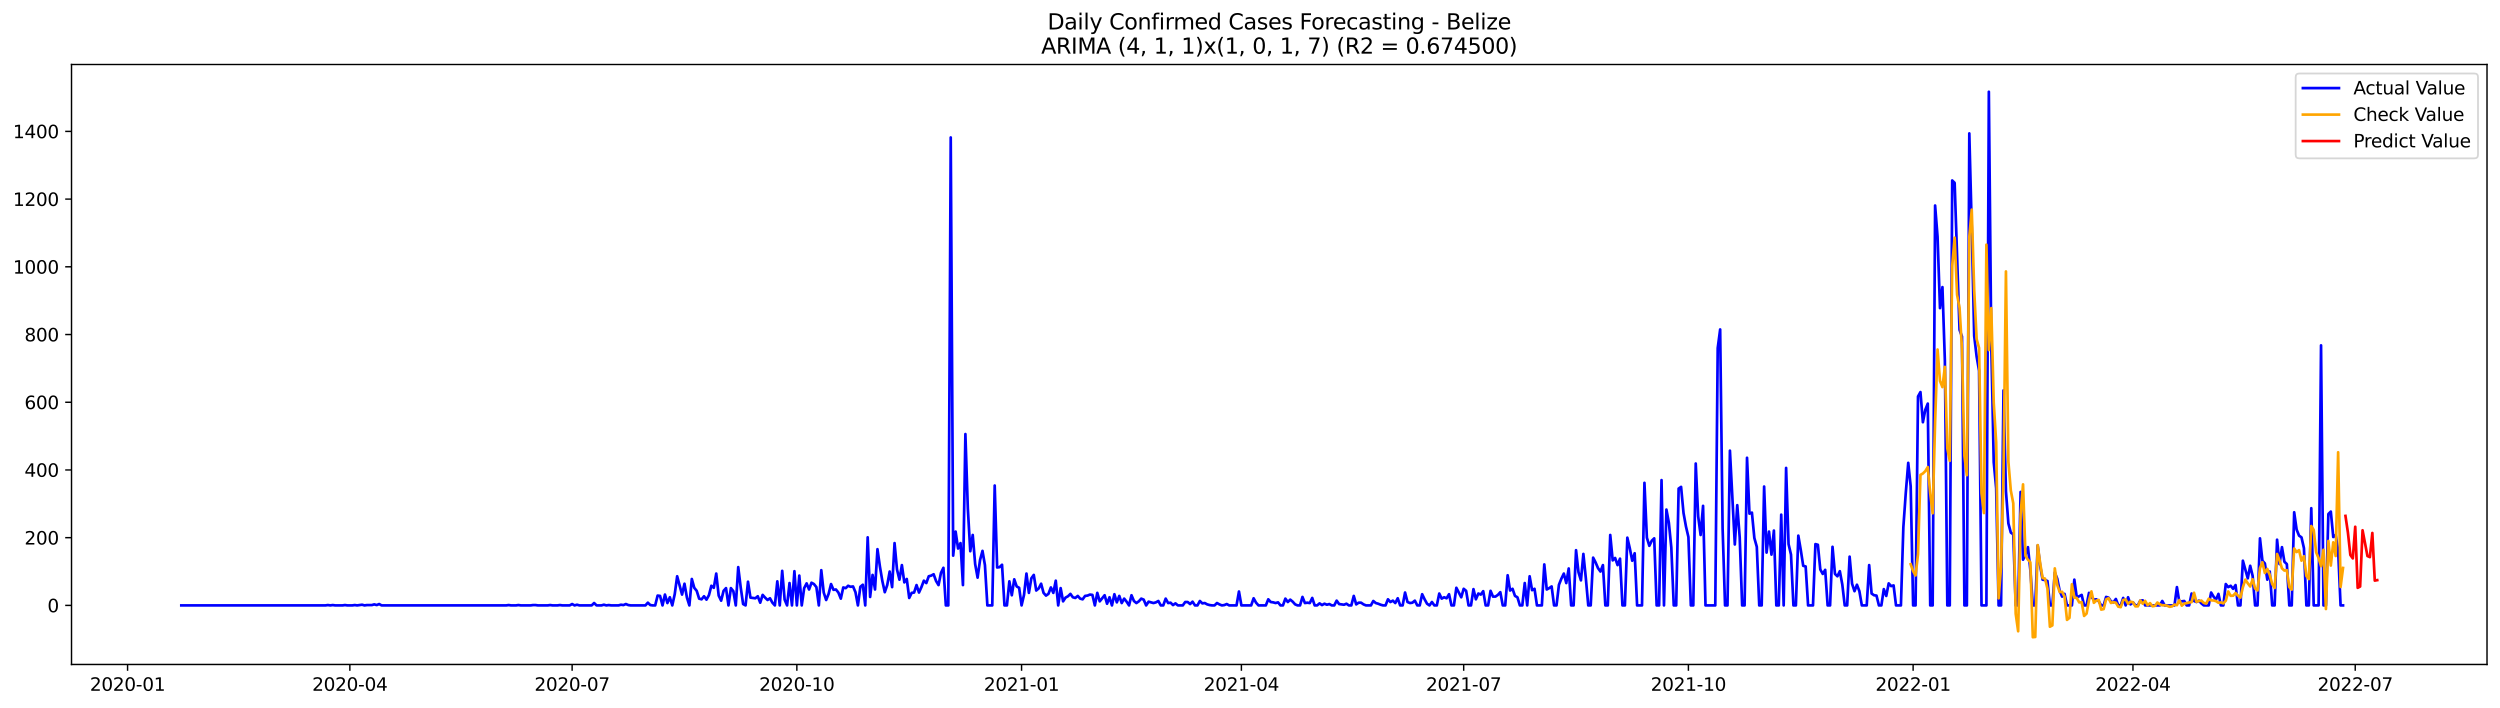 <?xml version="1.0" encoding="utf-8" standalone="no"?>
<!DOCTYPE svg PUBLIC "-//W3C//DTD SVG 1.1//EN"
  "http://www.w3.org/Graphics/SVG/1.1/DTD/svg11.dtd">
<svg xmlns:xlink="http://www.w3.org/1999/xlink" width="1386.05pt" height="392.274pt" viewBox="0 0 1386.05 392.274" xmlns="http://www.w3.org/2000/svg" version="1.1">
 <defs>
  <style type="text/css">*{stroke-linejoin: round; stroke-linecap: butt}</style>
 </defs>
 <g id="figure_1">
  <g id="patch_1">
   <path d="M 0 392.274 
L 1386.05 392.274 
L 1386.05 0 
L 0 0 
z
" style="fill: #ffffff"/>
  </g>
  <g id="axes_1">
   <g id="patch_2">
    <path d="M 39.65 368.396 
L 1378.85 368.396 
L 1378.85 35.755 
L 39.65 35.755 
z
" style="fill: #ffffff"/>
   </g>
   <g id="matplotlib.axis_1">
    <g id="xtick_1">
     <g id="line2d_1">
      <defs>
       <path id="md537522690" d="M 0 0 
L 0 3.5 
" style="stroke: #000000; stroke-width: 0.8"/>
      </defs>
      <g>
       <use xlink:href="#md537522690" x="70.73" y="368.396" style="stroke: #000000; stroke-width: 0.8"/>
      </g>
     </g>
     <g id="text_1">
      <!-- 2020-01 -->
      <g transform="translate(49.838 382.994)scale(0.1 -0.1)">
       <defs>
        <path id="DejaVuSans-32" d="M 1228 531 
L 3431 531 
L 3431 0 
L 469 0 
L 469 531 
Q 828 903 1448 1529 
Q 2069 2156 2228 2338 
Q 2531 2678 2651 2914 
Q 2772 3150 2772 3378 
Q 2772 3750 2511 3984 
Q 2250 4219 1831 4219 
Q 1534 4219 1204 4116 
Q 875 4013 500 3803 
L 500 4441 
Q 881 4594 1212 4672 
Q 1544 4750 1819 4750 
Q 2544 4750 2975 4387 
Q 3406 4025 3406 3419 
Q 3406 3131 3298 2873 
Q 3191 2616 2906 2266 
Q 2828 2175 2409 1742 
Q 1991 1309 1228 531 
z
" transform="scale(0.016)"/>
        <path id="DejaVuSans-30" d="M 2034 4250 
Q 1547 4250 1301 3770 
Q 1056 3291 1056 2328 
Q 1056 1369 1301 889 
Q 1547 409 2034 409 
Q 2525 409 2770 889 
Q 3016 1369 3016 2328 
Q 3016 3291 2770 3770 
Q 2525 4250 2034 4250 
z
M 2034 4750 
Q 2819 4750 3233 4129 
Q 3647 3509 3647 2328 
Q 3647 1150 3233 529 
Q 2819 -91 2034 -91 
Q 1250 -91 836 529 
Q 422 1150 422 2328 
Q 422 3509 836 4129 
Q 1250 4750 2034 4750 
z
" transform="scale(0.016)"/>
        <path id="DejaVuSans-2d" d="M 313 2009 
L 1997 2009 
L 1997 1497 
L 313 1497 
L 313 2009 
z
" transform="scale(0.016)"/>
        <path id="DejaVuSans-31" d="M 794 531 
L 1825 531 
L 1825 4091 
L 703 3866 
L 703 4441 
L 1819 4666 
L 2450 4666 
L 2450 531 
L 3481 531 
L 3481 0 
L 794 0 
L 794 531 
z
" transform="scale(0.016)"/>
       </defs>
       <use xlink:href="#DejaVuSans-32"/>
       <use xlink:href="#DejaVuSans-30" x="63.623"/>
       <use xlink:href="#DejaVuSans-32" x="127.246"/>
       <use xlink:href="#DejaVuSans-30" x="190.869"/>
       <use xlink:href="#DejaVuSans-2d" x="254.492"/>
       <use xlink:href="#DejaVuSans-30" x="290.576"/>
       <use xlink:href="#DejaVuSans-31" x="354.199"/>
      </g>
     </g>
    </g>
    <g id="xtick_2">
     <g id="line2d_2">
      <g>
       <use xlink:href="#md537522690" x="193.965" y="368.396" style="stroke: #000000; stroke-width: 0.8"/>
      </g>
     </g>
     <g id="text_2">
      <!-- 2020-04 -->
      <g transform="translate(173.073 382.994)scale(0.1 -0.1)">
       <defs>
        <path id="DejaVuSans-34" d="M 2419 4116 
L 825 1625 
L 2419 1625 
L 2419 4116 
z
M 2253 4666 
L 3047 4666 
L 3047 1625 
L 3713 1625 
L 3713 1100 
L 3047 1100 
L 3047 0 
L 2419 0 
L 2419 1100 
L 313 1100 
L 313 1709 
L 2253 4666 
z
" transform="scale(0.016)"/>
       </defs>
       <use xlink:href="#DejaVuSans-32"/>
       <use xlink:href="#DejaVuSans-30" x="63.623"/>
       <use xlink:href="#DejaVuSans-32" x="127.246"/>
       <use xlink:href="#DejaVuSans-30" x="190.869"/>
       <use xlink:href="#DejaVuSans-2d" x="254.492"/>
       <use xlink:href="#DejaVuSans-30" x="290.576"/>
       <use xlink:href="#DejaVuSans-34" x="354.199"/>
      </g>
     </g>
    </g>
    <g id="xtick_3">
     <g id="line2d_3">
      <g>
       <use xlink:href="#md537522690" x="317.2" y="368.396" style="stroke: #000000; stroke-width: 0.8"/>
      </g>
     </g>
     <g id="text_3">
      <!-- 2020-07 -->
      <g transform="translate(296.308 382.994)scale(0.1 -0.1)">
       <defs>
        <path id="DejaVuSans-37" d="M 525 4666 
L 3525 4666 
L 3525 4397 
L 1831 0 
L 1172 0 
L 2766 4134 
L 525 4134 
L 525 4666 
z
" transform="scale(0.016)"/>
       </defs>
       <use xlink:href="#DejaVuSans-32"/>
       <use xlink:href="#DejaVuSans-30" x="63.623"/>
       <use xlink:href="#DejaVuSans-32" x="127.246"/>
       <use xlink:href="#DejaVuSans-30" x="190.869"/>
       <use xlink:href="#DejaVuSans-2d" x="254.492"/>
       <use xlink:href="#DejaVuSans-30" x="290.576"/>
       <use xlink:href="#DejaVuSans-37" x="354.199"/>
      </g>
     </g>
    </g>
    <g id="xtick_4">
     <g id="line2d_4">
      <g>
       <use xlink:href="#md537522690" x="441.789" y="368.396" style="stroke: #000000; stroke-width: 0.8"/>
      </g>
     </g>
     <g id="text_4">
      <!-- 2020-10 -->
      <g transform="translate(420.898 382.994)scale(0.1 -0.1)">
       <use xlink:href="#DejaVuSans-32"/>
       <use xlink:href="#DejaVuSans-30" x="63.623"/>
       <use xlink:href="#DejaVuSans-32" x="127.246"/>
       <use xlink:href="#DejaVuSans-30" x="190.869"/>
       <use xlink:href="#DejaVuSans-2d" x="254.492"/>
       <use xlink:href="#DejaVuSans-31" x="290.576"/>
       <use xlink:href="#DejaVuSans-30" x="354.199"/>
      </g>
     </g>
    </g>
    <g id="xtick_5">
     <g id="line2d_5">
      <g>
       <use xlink:href="#md537522690" x="566.379" y="368.396" style="stroke: #000000; stroke-width: 0.8"/>
      </g>
     </g>
     <g id="text_5">
      <!-- 2021-01 -->
      <g transform="translate(545.487 382.994)scale(0.1 -0.1)">
       <use xlink:href="#DejaVuSans-32"/>
       <use xlink:href="#DejaVuSans-30" x="63.623"/>
       <use xlink:href="#DejaVuSans-32" x="127.246"/>
       <use xlink:href="#DejaVuSans-31" x="190.869"/>
       <use xlink:href="#DejaVuSans-2d" x="254.492"/>
       <use xlink:href="#DejaVuSans-30" x="290.576"/>
       <use xlink:href="#DejaVuSans-31" x="354.199"/>
      </g>
     </g>
    </g>
    <g id="xtick_6">
     <g id="line2d_6">
      <g>
       <use xlink:href="#md537522690" x="688.259" y="368.396" style="stroke: #000000; stroke-width: 0.8"/>
      </g>
     </g>
     <g id="text_6">
      <!-- 2021-04 -->
      <g transform="translate(667.368 382.994)scale(0.1 -0.1)">
       <use xlink:href="#DejaVuSans-32"/>
       <use xlink:href="#DejaVuSans-30" x="63.623"/>
       <use xlink:href="#DejaVuSans-32" x="127.246"/>
       <use xlink:href="#DejaVuSans-31" x="190.869"/>
       <use xlink:href="#DejaVuSans-2d" x="254.492"/>
       <use xlink:href="#DejaVuSans-30" x="290.576"/>
       <use xlink:href="#DejaVuSans-34" x="354.199"/>
      </g>
     </g>
    </g>
    <g id="xtick_7">
     <g id="line2d_7">
      <g>
       <use xlink:href="#md537522690" x="811.495" y="368.396" style="stroke: #000000; stroke-width: 0.8"/>
      </g>
     </g>
     <g id="text_7">
      <!-- 2021-07 -->
      <g transform="translate(790.603 382.994)scale(0.1 -0.1)">
       <use xlink:href="#DejaVuSans-32"/>
       <use xlink:href="#DejaVuSans-30" x="63.623"/>
       <use xlink:href="#DejaVuSans-32" x="127.246"/>
       <use xlink:href="#DejaVuSans-31" x="190.869"/>
       <use xlink:href="#DejaVuSans-2d" x="254.492"/>
       <use xlink:href="#DejaVuSans-30" x="290.576"/>
       <use xlink:href="#DejaVuSans-37" x="354.199"/>
      </g>
     </g>
    </g>
    <g id="xtick_8">
     <g id="line2d_8">
      <g>
       <use xlink:href="#md537522690" x="936.084" y="368.396" style="stroke: #000000; stroke-width: 0.8"/>
      </g>
     </g>
     <g id="text_8">
      <!-- 2021-10 -->
      <g transform="translate(915.192 382.994)scale(0.1 -0.1)">
       <use xlink:href="#DejaVuSans-32"/>
       <use xlink:href="#DejaVuSans-30" x="63.623"/>
       <use xlink:href="#DejaVuSans-32" x="127.246"/>
       <use xlink:href="#DejaVuSans-31" x="190.869"/>
       <use xlink:href="#DejaVuSans-2d" x="254.492"/>
       <use xlink:href="#DejaVuSans-31" x="290.576"/>
       <use xlink:href="#DejaVuSans-30" x="354.199"/>
      </g>
     </g>
    </g>
    <g id="xtick_9">
     <g id="line2d_9">
      <g>
       <use xlink:href="#md537522690" x="1060.673" y="368.396" style="stroke: #000000; stroke-width: 0.8"/>
      </g>
     </g>
     <g id="text_9">
      <!-- 2022-01 -->
      <g transform="translate(1039.782 382.994)scale(0.1 -0.1)">
       <use xlink:href="#DejaVuSans-32"/>
       <use xlink:href="#DejaVuSans-30" x="63.623"/>
       <use xlink:href="#DejaVuSans-32" x="127.246"/>
       <use xlink:href="#DejaVuSans-32" x="190.869"/>
       <use xlink:href="#DejaVuSans-2d" x="254.492"/>
       <use xlink:href="#DejaVuSans-30" x="290.576"/>
       <use xlink:href="#DejaVuSans-31" x="354.199"/>
      </g>
     </g>
    </g>
    <g id="xtick_10">
     <g id="line2d_10">
      <g>
       <use xlink:href="#md537522690" x="1182.554" y="368.396" style="stroke: #000000; stroke-width: 0.8"/>
      </g>
     </g>
     <g id="text_10">
      <!-- 2022-04 -->
      <g transform="translate(1161.663 382.994)scale(0.1 -0.1)">
       <use xlink:href="#DejaVuSans-32"/>
       <use xlink:href="#DejaVuSans-30" x="63.623"/>
       <use xlink:href="#DejaVuSans-32" x="127.246"/>
       <use xlink:href="#DejaVuSans-32" x="190.869"/>
       <use xlink:href="#DejaVuSans-2d" x="254.492"/>
       <use xlink:href="#DejaVuSans-30" x="290.576"/>
       <use xlink:href="#DejaVuSans-34" x="354.199"/>
      </g>
     </g>
    </g>
    <g id="xtick_11">
     <g id="line2d_11">
      <g>
       <use xlink:href="#md537522690" x="1305.789" y="368.396" style="stroke: #000000; stroke-width: 0.8"/>
      </g>
     </g>
     <g id="text_11">
      <!-- 2022-07 -->
      <g transform="translate(1284.898 382.994)scale(0.1 -0.1)">
       <use xlink:href="#DejaVuSans-32"/>
       <use xlink:href="#DejaVuSans-30" x="63.623"/>
       <use xlink:href="#DejaVuSans-32" x="127.246"/>
       <use xlink:href="#DejaVuSans-32" x="190.869"/>
       <use xlink:href="#DejaVuSans-2d" x="254.492"/>
       <use xlink:href="#DejaVuSans-30" x="290.576"/>
       <use xlink:href="#DejaVuSans-37" x="354.199"/>
      </g>
     </g>
    </g>
   </g>
   <g id="matplotlib.axis_2">
    <g id="ytick_1">
     <g id="line2d_12">
      <defs>
       <path id="m062bebc6ff" d="M 0 0 
L -3.5 0 
" style="stroke: #000000; stroke-width: 0.8"/>
      </defs>
      <g>
       <use xlink:href="#m062bebc6ff" x="39.65" y="335.648" style="stroke: #000000; stroke-width: 0.8"/>
      </g>
     </g>
     <g id="text_12">
      <!-- 0 -->
      <g transform="translate(26.288 339.447)scale(0.1 -0.1)">
       <use xlink:href="#DejaVuSans-30"/>
      </g>
     </g>
    </g>
    <g id="ytick_2">
     <g id="line2d_13">
      <g>
       <use xlink:href="#m062bebc6ff" x="39.65" y="298.103" style="stroke: #000000; stroke-width: 0.8"/>
      </g>
     </g>
     <g id="text_13">
      <!-- 200 -->
      <g transform="translate(13.562 301.903)scale(0.1 -0.1)">
       <use xlink:href="#DejaVuSans-32"/>
       <use xlink:href="#DejaVuSans-30" x="63.623"/>
       <use xlink:href="#DejaVuSans-30" x="127.246"/>
      </g>
     </g>
    </g>
    <g id="ytick_3">
     <g id="line2d_14">
      <g>
       <use xlink:href="#m062bebc6ff" x="39.65" y="260.559" style="stroke: #000000; stroke-width: 0.8"/>
      </g>
     </g>
     <g id="text_14">
      <!-- 400 -->
      <g transform="translate(13.562 264.359)scale(0.1 -0.1)">
       <use xlink:href="#DejaVuSans-34"/>
       <use xlink:href="#DejaVuSans-30" x="63.623"/>
       <use xlink:href="#DejaVuSans-30" x="127.246"/>
      </g>
     </g>
    </g>
    <g id="ytick_4">
     <g id="line2d_15">
      <g>
       <use xlink:href="#m062bebc6ff" x="39.65" y="223.015" style="stroke: #000000; stroke-width: 0.8"/>
      </g>
     </g>
     <g id="text_15">
      <!-- 600 -->
      <g transform="translate(13.562 226.814)scale(0.1 -0.1)">
       <defs>
        <path id="DejaVuSans-36" d="M 2113 2584 
Q 1688 2584 1439 2293 
Q 1191 2003 1191 1497 
Q 1191 994 1439 701 
Q 1688 409 2113 409 
Q 2538 409 2786 701 
Q 3034 994 3034 1497 
Q 3034 2003 2786 2293 
Q 2538 2584 2113 2584 
z
M 3366 4563 
L 3366 3988 
Q 3128 4100 2886 4159 
Q 2644 4219 2406 4219 
Q 1781 4219 1451 3797 
Q 1122 3375 1075 2522 
Q 1259 2794 1537 2939 
Q 1816 3084 2150 3084 
Q 2853 3084 3261 2657 
Q 3669 2231 3669 1497 
Q 3669 778 3244 343 
Q 2819 -91 2113 -91 
Q 1303 -91 875 529 
Q 447 1150 447 2328 
Q 447 3434 972 4092 
Q 1497 4750 2381 4750 
Q 2619 4750 2861 4703 
Q 3103 4656 3366 4563 
z
" transform="scale(0.016)"/>
       </defs>
       <use xlink:href="#DejaVuSans-36"/>
       <use xlink:href="#DejaVuSans-30" x="63.623"/>
       <use xlink:href="#DejaVuSans-30" x="127.246"/>
      </g>
     </g>
    </g>
    <g id="ytick_5">
     <g id="line2d_16">
      <g>
       <use xlink:href="#m062bebc6ff" x="39.65" y="185.471" style="stroke: #000000; stroke-width: 0.8"/>
      </g>
     </g>
     <g id="text_16">
      <!-- 800 -->
      <g transform="translate(13.562 189.27)scale(0.1 -0.1)">
       <defs>
        <path id="DejaVuSans-38" d="M 2034 2216 
Q 1584 2216 1326 1975 
Q 1069 1734 1069 1313 
Q 1069 891 1326 650 
Q 1584 409 2034 409 
Q 2484 409 2743 651 
Q 3003 894 3003 1313 
Q 3003 1734 2745 1975 
Q 2488 2216 2034 2216 
z
M 1403 2484 
Q 997 2584 770 2862 
Q 544 3141 544 3541 
Q 544 4100 942 4425 
Q 1341 4750 2034 4750 
Q 2731 4750 3128 4425 
Q 3525 4100 3525 3541 
Q 3525 3141 3298 2862 
Q 3072 2584 2669 2484 
Q 3125 2378 3379 2068 
Q 3634 1759 3634 1313 
Q 3634 634 3220 271 
Q 2806 -91 2034 -91 
Q 1263 -91 848 271 
Q 434 634 434 1313 
Q 434 1759 690 2068 
Q 947 2378 1403 2484 
z
M 1172 3481 
Q 1172 3119 1398 2916 
Q 1625 2713 2034 2713 
Q 2441 2713 2670 2916 
Q 2900 3119 2900 3481 
Q 2900 3844 2670 4047 
Q 2441 4250 2034 4250 
Q 1625 4250 1398 4047 
Q 1172 3844 1172 3481 
z
" transform="scale(0.016)"/>
       </defs>
       <use xlink:href="#DejaVuSans-38"/>
       <use xlink:href="#DejaVuSans-30" x="63.623"/>
       <use xlink:href="#DejaVuSans-30" x="127.246"/>
      </g>
     </g>
    </g>
    <g id="ytick_6">
     <g id="line2d_17">
      <g>
       <use xlink:href="#m062bebc6ff" x="39.65" y="147.927" style="stroke: #000000; stroke-width: 0.8"/>
      </g>
     </g>
     <g id="text_17">
      <!-- 1000 -->
      <g transform="translate(7.2 151.726)scale(0.1 -0.1)">
       <use xlink:href="#DejaVuSans-31"/>
       <use xlink:href="#DejaVuSans-30" x="63.623"/>
       <use xlink:href="#DejaVuSans-30" x="127.246"/>
       <use xlink:href="#DejaVuSans-30" x="190.869"/>
      </g>
     </g>
    </g>
    <g id="ytick_7">
     <g id="line2d_18">
      <g>
       <use xlink:href="#m062bebc6ff" x="39.65" y="110.383" style="stroke: #000000; stroke-width: 0.8"/>
      </g>
     </g>
     <g id="text_18">
      <!-- 1200 -->
      <g transform="translate(7.2 114.182)scale(0.1 -0.1)">
       <use xlink:href="#DejaVuSans-31"/>
       <use xlink:href="#DejaVuSans-32" x="63.623"/>
       <use xlink:href="#DejaVuSans-30" x="127.246"/>
       <use xlink:href="#DejaVuSans-30" x="190.869"/>
      </g>
     </g>
    </g>
    <g id="ytick_8">
     <g id="line2d_19">
      <g>
       <use xlink:href="#m062bebc6ff" x="39.65" y="72.839" style="stroke: #000000; stroke-width: 0.8"/>
      </g>
     </g>
     <g id="text_19">
      <!-- 1400 -->
      <g transform="translate(7.2 76.638)scale(0.1 -0.1)">
       <use xlink:href="#DejaVuSans-31"/>
       <use xlink:href="#DejaVuSans-34" x="63.623"/>
       <use xlink:href="#DejaVuSans-30" x="127.246"/>
       <use xlink:href="#DejaVuSans-30" x="190.869"/>
      </g>
     </g>
    </g>
   </g>
   <g id="line2d_20">
    <path d="M 100.523 335.648 
L 180.422 335.648 
L 181.777 335.46 
L 183.131 335.648 
L 184.485 335.46 
L 185.839 335.648 
L 189.902 335.648 
L 191.256 335.46 
L 192.611 335.648 
L 195.319 335.648 
L 196.673 335.46 
L 198.027 335.648 
L 200.736 335.272 
L 202.09 335.648 
L 203.444 335.46 
L 206.153 335.46 
L 207.507 335.084 
L 208.861 335.46 
L 210.216 334.897 
L 211.57 335.648 
L 280.636 335.648 
L 281.99 335.46 
L 283.344 335.648 
L 286.053 335.648 
L 287.407 335.46 
L 288.761 335.648 
L 294.178 335.648 
L 295.532 335.46 
L 296.886 335.46 
L 298.241 335.648 
L 303.658 335.648 
L 305.012 335.46 
L 306.366 335.648 
L 309.074 335.648 
L 310.429 335.46 
L 311.783 335.648 
L 315.846 335.648 
L 317.2 334.897 
L 318.554 335.648 
L 319.908 335.272 
L 321.263 335.648 
L 328.034 335.648 
L 329.388 334.334 
L 330.742 335.648 
L 333.451 335.648 
L 334.805 335.272 
L 336.159 335.648 
L 337.513 335.46 
L 338.868 335.648 
L 342.93 335.648 
L 344.284 335.272 
L 345.639 335.46 
L 346.993 334.897 
L 348.347 335.46 
L 349.701 335.648 
L 357.827 335.648 
L 359.181 334.146 
L 360.535 335.46 
L 361.889 335.648 
L 363.244 335.648 
L 364.598 330.204 
L 365.952 330.391 
L 367.306 335.648 
L 368.661 329.641 
L 370.015 334.334 
L 371.369 331.142 
L 372.723 335.648 
L 374.078 329.453 
L 375.432 319.504 
L 378.14 329.641 
L 379.495 323.633 
L 380.849 331.33 
L 382.203 335.648 
L 383.557 321.005 
L 384.911 325.886 
L 386.266 327.576 
L 387.62 331.893 
L 388.974 332.269 
L 390.328 330.579 
L 391.683 332.456 
L 393.037 330.016 
L 394.391 324.76 
L 395.745 325.886 
L 397.1 318.002 
L 398.454 330.204 
L 399.808 333.019 
L 401.162 327.576 
L 402.516 326.074 
L 403.871 335.648 
L 405.225 326.074 
L 406.579 327.763 
L 407.933 335.648 
L 409.288 314.435 
L 410.642 325.511 
L 411.996 334.897 
L 413.35 335.648 
L 414.705 322.507 
L 416.059 331.33 
L 418.767 331.705 
L 420.121 330.579 
L 421.476 334.146 
L 422.83 329.828 
L 424.184 331.33 
L 425.538 332.644 
L 426.893 331.705 
L 428.247 334.146 
L 429.601 335.648 
L 430.955 322.319 
L 432.31 335.648 
L 433.664 316.5 
L 435.018 332.456 
L 436.372 335.648 
L 437.726 323.258 
L 439.081 335.648 
L 440.435 316.688 
L 441.789 335.648 
L 443.143 319.128 
L 444.498 335.648 
L 445.852 326.074 
L 447.206 323.446 
L 448.56 326.825 
L 449.915 323.07 
L 451.269 323.821 
L 452.623 325.511 
L 453.977 335.648 
L 455.332 316.125 
L 456.686 328.514 
L 458.04 332.644 
L 459.394 329.265 
L 460.748 323.821 
L 462.103 327.012 
L 463.457 326.825 
L 464.811 328.514 
L 466.165 331.893 
L 467.52 325.698 
L 468.874 326.074 
L 470.228 324.76 
L 471.582 325.323 
L 472.937 325.135 
L 474.291 328.326 
L 475.645 335.648 
L 476.999 325.323 
L 478.353 324.197 
L 479.708 335.648 
L 481.062 297.916 
L 482.416 330.955 
L 483.77 318.753 
L 485.125 326.825 
L 486.479 304.486 
L 487.833 314.06 
L 489.187 322.132 
L 490.542 328.326 
L 491.896 324.384 
L 493.25 316.876 
L 494.604 325.511 
L 495.958 301.107 
L 497.313 315.749 
L 498.667 321.381 
L 500.021 313.309 
L 501.375 322.883 
L 502.73 321.005 
L 504.084 331.518 
L 505.438 328.702 
L 506.792 328.514 
L 508.147 324.384 
L 509.501 328.514 
L 510.855 325.511 
L 512.209 321.944 
L 513.563 323.258 
L 514.918 319.504 
L 516.272 319.128 
L 517.626 318.377 
L 518.98 322.132 
L 520.335 324.384 
L 521.689 317.626 
L 523.043 314.811 
L 524.397 335.648 
L 525.752 335.648 
L 527.106 76.218 
L 528.46 308.053 
L 529.814 294.725 
L 531.168 304.111 
L 532.523 301.107 
L 533.877 324.384 
L 535.231 240.661 
L 536.585 281.96 
L 537.94 305.612 
L 539.294 296.602 
L 540.648 312.746 
L 542.002 320.254 
L 543.357 310.493 
L 544.711 305.425 
L 546.065 313.309 
L 547.419 335.648 
L 550.128 335.648 
L 551.482 269.195 
L 552.836 314.623 
L 554.19 314.435 
L 555.545 313.121 
L 556.899 335.648 
L 558.253 335.648 
L 559.607 322.319 
L 560.962 330.016 
L 562.316 321.193 
L 563.67 325.135 
L 565.024 325.886 
L 566.379 335.648 
L 567.733 329.828 
L 569.087 318.002 
L 570.441 328.702 
L 571.795 320.63 
L 573.15 318.753 
L 574.504 327.388 
L 575.858 326.262 
L 577.212 323.633 
L 578.567 328.702 
L 579.921 330.204 
L 581.275 329.265 
L 582.629 325.698 
L 583.984 328.702 
L 585.338 321.944 
L 586.692 335.648 
L 588.046 326.074 
L 589.4 333.395 
L 590.755 331.33 
L 592.109 330.579 
L 593.463 329.265 
L 594.817 331.142 
L 596.172 331.518 
L 597.526 330.391 
L 598.88 331.893 
L 600.234 332.269 
L 601.589 330.391 
L 602.943 330.204 
L 604.297 329.641 
L 605.651 329.828 
L 607.005 335.648 
L 608.36 328.702 
L 609.714 333.395 
L 612.422 330.016 
L 613.777 334.709 
L 615.131 331.142 
L 616.485 335.648 
L 617.839 329.453 
L 619.194 333.958 
L 620.548 330.391 
L 621.902 334.334 
L 623.256 331.893 
L 624.611 333.583 
L 625.965 335.648 
L 627.319 330.016 
L 628.673 333.207 
L 630.027 334.334 
L 631.382 333.395 
L 632.736 331.893 
L 634.09 332.456 
L 635.444 335.648 
L 636.799 333.583 
L 639.507 334.334 
L 640.861 333.958 
L 642.216 333.207 
L 643.57 335.648 
L 644.924 335.648 
L 646.278 331.893 
L 647.632 334.334 
L 648.987 334.146 
L 650.341 335.46 
L 651.695 334.521 
L 653.049 335.648 
L 655.758 335.648 
L 657.112 333.77 
L 658.466 333.77 
L 659.821 334.897 
L 661.175 333.583 
L 662.529 335.648 
L 663.883 335.648 
L 665.237 333.207 
L 666.592 334.521 
L 667.946 334.334 
L 669.3 335.084 
L 670.654 335.46 
L 672.009 335.648 
L 673.363 335.648 
L 674.717 334.334 
L 676.071 335.084 
L 677.426 335.648 
L 678.78 335.46 
L 680.134 334.897 
L 681.488 335.648 
L 685.551 335.648 
L 686.905 327.951 
L 688.259 335.648 
L 693.676 335.648 
L 695.031 331.705 
L 696.385 334.146 
L 697.739 335.648 
L 701.802 335.648 
L 703.156 332.269 
L 704.51 333.77 
L 705.864 333.958 
L 707.219 334.334 
L 708.573 333.958 
L 709.927 335.648 
L 711.281 335.648 
L 712.636 331.893 
L 713.99 333.77 
L 715.344 332.456 
L 716.698 333.583 
L 718.053 335.084 
L 719.407 335.648 
L 720.761 335.648 
L 722.115 330.955 
L 723.469 334.334 
L 724.824 334.146 
L 726.178 334.334 
L 727.532 331.518 
L 728.886 335.648 
L 730.241 335.648 
L 731.595 334.521 
L 732.949 335.46 
L 734.303 334.709 
L 735.658 335.272 
L 737.012 334.897 
L 738.366 335.648 
L 739.72 335.648 
L 741.074 333.019 
L 742.429 334.897 
L 745.137 335.272 
L 746.491 334.709 
L 747.846 335.648 
L 749.2 335.648 
L 750.554 330.391 
L 751.908 335.084 
L 753.263 334.146 
L 754.617 334.146 
L 755.971 335.084 
L 757.325 335.648 
L 760.034 335.648 
L 761.388 333.207 
L 762.742 334.334 
L 764.096 334.709 
L 765.451 335.272 
L 766.805 335.648 
L 768.159 335.648 
L 769.513 332.269 
L 770.868 333.77 
L 772.222 333.019 
L 773.576 334.334 
L 774.93 331.705 
L 776.284 335.648 
L 777.639 335.648 
L 778.993 328.514 
L 780.347 333.77 
L 781.701 334.334 
L 783.056 334.146 
L 784.41 333.019 
L 785.764 335.648 
L 787.118 335.648 
L 788.473 329.453 
L 789.827 332.269 
L 791.181 334.709 
L 792.535 335.648 
L 793.889 333.77 
L 795.244 335.648 
L 796.598 335.648 
L 797.952 329.077 
L 799.306 331.893 
L 800.661 331.142 
L 802.015 331.705 
L 803.369 329.453 
L 804.723 335.648 
L 806.078 335.648 
L 807.432 325.886 
L 810.14 331.142 
L 811.495 326.449 
L 812.849 327.576 
L 814.203 335.648 
L 815.557 335.648 
L 816.911 326.637 
L 818.266 332.269 
L 819.62 329.077 
L 820.974 329.641 
L 822.328 327.763 
L 823.683 335.648 
L 825.037 335.648 
L 826.391 327.576 
L 827.745 330.767 
L 829.1 330.767 
L 830.454 329.828 
L 831.808 328.326 
L 833.162 335.648 
L 834.516 335.648 
L 835.871 318.94 
L 837.225 327.388 
L 838.579 326.449 
L 839.933 330.391 
L 841.288 331.142 
L 842.642 335.648 
L 843.996 335.648 
L 845.35 323.258 
L 846.705 335.648 
L 848.059 319.504 
L 849.413 327.2 
L 850.767 326.449 
L 852.121 335.648 
L 854.83 335.648 
L 856.184 312.933 
L 857.538 326.825 
L 858.893 326.074 
L 860.247 325.135 
L 861.601 335.648 
L 862.955 335.648 
L 864.31 324.197 
L 865.664 320.818 
L 867.018 318.002 
L 868.372 323.258 
L 869.726 315.186 
L 871.081 335.648 
L 872.435 335.648 
L 873.789 305.049 
L 875.143 317.251 
L 876.498 321.756 
L 877.852 307.114 
L 879.206 320.442 
L 880.56 335.648 
L 881.915 335.648 
L 883.269 309.179 
L 884.623 311.807 
L 885.977 314.998 
L 887.332 316.876 
L 888.686 313.309 
L 890.04 335.648 
L 891.394 335.648 
L 892.748 296.602 
L 894.103 310.681 
L 895.457 309.367 
L 896.811 313.309 
L 898.165 309.742 
L 899.52 335.648 
L 900.874 335.648 
L 902.228 298.103 
L 903.582 303.923 
L 904.937 310.868 
L 906.291 306.739 
L 907.645 335.648 
L 910.353 335.648 
L 911.708 267.693 
L 913.062 298.103 
L 914.416 302.609 
L 915.77 299.793 
L 917.125 298.479 
L 918.479 335.648 
L 919.833 335.648 
L 921.187 266.191 
L 922.542 335.648 
L 923.896 282.523 
L 925.25 289.844 
L 926.604 303.547 
L 927.958 335.648 
L 929.313 335.648 
L 930.667 270.884 
L 932.021 269.945 
L 933.375 284.4 
L 934.73 291.909 
L 936.084 297.728 
L 937.438 335.648 
L 938.792 335.648 
L 940.147 256.993 
L 941.501 286.277 
L 942.855 296.602 
L 944.209 280.458 
L 945.563 335.648 
L 950.98 335.648 
L 952.335 192.98 
L 953.689 182.655 
L 955.043 292.847 
L 956.397 335.648 
L 957.752 335.648 
L 959.106 249.859 
L 961.814 301.858 
L 963.168 280.082 
L 964.523 297.916 
L 965.877 335.648 
L 967.231 335.648 
L 968.585 253.801 
L 969.94 284.775 
L 971.294 284.212 
L 972.648 298.291 
L 974.002 303.172 
L 975.357 335.648 
L 976.711 335.648 
L 978.065 269.758 
L 979.419 306.363 
L 980.774 294.725 
L 982.128 307.49 
L 983.482 294.161 
L 984.836 335.648 
L 986.19 335.648 
L 987.545 285.338 
L 988.899 335.648 
L 990.253 259.433 
L 991.607 301.67 
L 992.962 307.49 
L 994.316 335.648 
L 995.67 335.648 
L 997.024 296.977 
L 998.379 304.861 
L 999.733 313.684 
L 1001.087 314.06 
L 1002.441 335.648 
L 1005.15 335.648 
L 1006.504 301.67 
L 1007.858 302.046 
L 1009.212 315.749 
L 1010.567 318.19 
L 1011.921 315.937 
L 1013.275 335.648 
L 1014.629 335.648 
L 1015.984 303.172 
L 1017.338 318.19 
L 1018.692 319.504 
L 1020.046 316.688 
L 1021.4 324.009 
L 1022.755 335.648 
L 1024.109 335.648 
L 1025.463 308.616 
L 1026.817 323.633 
L 1028.172 327.763 
L 1029.526 324.197 
L 1030.88 327.763 
L 1032.234 335.648 
L 1034.943 335.648 
L 1036.297 313.309 
L 1037.651 329.077 
L 1039.005 330.016 
L 1040.36 330.204 
L 1041.714 335.648 
L 1043.068 335.648 
L 1044.422 326.637 
L 1045.777 330.391 
L 1047.131 323.446 
L 1048.485 324.948 
L 1049.839 324.572 
L 1051.194 335.648 
L 1053.902 335.648 
L 1055.256 292.284 
L 1056.611 273.137 
L 1057.965 256.617 
L 1059.319 269.57 
L 1060.673 335.648 
L 1062.027 335.648 
L 1063.382 219.824 
L 1064.736 217.384 
L 1066.09 234.091 
L 1067.444 227.145 
L 1068.799 223.766 
L 1070.153 335.648 
L 1071.507 335.648 
L 1072.861 113.95 
L 1074.216 131.22 
L 1075.57 170.829 
L 1076.924 159.19 
L 1078.278 200.113 
L 1079.632 335.648 
L 1080.987 335.648 
L 1082.341 100.058 
L 1083.695 101.372 
L 1086.404 182.843 
L 1087.758 186.597 
L 1089.112 335.648 
L 1090.466 335.648 
L 1091.821 73.965 
L 1093.175 126.151 
L 1094.529 186.222 
L 1095.883 197.673 
L 1097.237 205.557 
L 1098.592 335.648 
L 1101.3 335.648 
L 1102.654 50.876 
L 1104.009 190.915 
L 1105.363 256.242 
L 1106.717 270.696 
L 1108.071 335.648 
L 1109.426 335.648 
L 1110.78 216.445 
L 1112.134 272.386 
L 1113.488 290.219 
L 1114.842 295.288 
L 1116.197 296.226 
L 1117.551 335.648 
L 1118.905 335.648 
L 1120.259 272.761 
L 1121.614 310.305 
L 1122.968 307.49 
L 1124.322 303.36 
L 1125.676 316.125 
L 1127.031 335.648 
L 1128.385 335.648 
L 1129.739 302.421 
L 1131.093 313.497 
L 1132.447 321.381 
L 1133.802 321.569 
L 1135.156 322.132 
L 1136.51 335.648 
L 1137.864 335.648 
L 1139.219 317.439 
L 1140.573 320.818 
L 1141.927 327.576 
L 1143.281 330.767 
L 1144.636 329.265 
L 1145.99 335.648 
L 1148.698 335.648 
L 1150.053 321.381 
L 1151.407 331.142 
L 1152.761 330.579 
L 1154.115 329.828 
L 1155.469 335.648 
L 1156.824 335.648 
L 1158.178 328.702 
L 1159.532 330.955 
L 1160.886 332.456 
L 1162.241 332.269 
L 1163.595 333.395 
L 1164.949 335.648 
L 1166.303 335.648 
L 1167.658 330.955 
L 1169.012 331.33 
L 1170.366 333.395 
L 1171.72 333.958 
L 1173.074 332.081 
L 1174.429 335.648 
L 1175.783 335.648 
L 1177.137 331.518 
L 1178.491 335.648 
L 1179.846 331.142 
L 1181.2 335.084 
L 1182.554 333.958 
L 1183.908 335.648 
L 1185.263 335.648 
L 1186.617 333.019 
L 1187.971 332.832 
L 1189.325 335.648 
L 1197.451 335.648 
L 1198.805 333.207 
L 1200.159 335.648 
L 1205.576 335.648 
L 1206.93 325.511 
L 1208.284 333.958 
L 1209.639 333.395 
L 1210.993 333.207 
L 1212.347 335.648 
L 1213.701 335.648 
L 1215.056 329.077 
L 1216.41 333.207 
L 1217.764 333.77 
L 1219.118 333.019 
L 1220.473 334.521 
L 1221.827 335.648 
L 1224.535 335.648 
L 1225.889 328.514 
L 1227.244 330.767 
L 1228.598 332.456 
L 1229.952 329.265 
L 1231.306 335.648 
L 1232.661 335.648 
L 1234.015 323.821 
L 1235.369 325.511 
L 1236.723 324.76 
L 1238.078 326.449 
L 1239.432 324.384 
L 1240.786 335.648 
L 1242.14 335.648 
L 1243.495 310.868 
L 1246.203 320.63 
L 1247.557 313.684 
L 1248.911 319.316 
L 1250.266 335.648 
L 1251.62 335.648 
L 1252.974 298.479 
L 1254.328 310.868 
L 1255.683 312.37 
L 1257.037 321.381 
L 1258.391 316.876 
L 1259.745 335.648 
L 1261.1 335.648 
L 1262.454 299.23 
L 1263.808 312.746 
L 1265.162 303.36 
L 1266.516 311.432 
L 1267.871 312.746 
L 1269.225 335.648 
L 1270.579 335.648 
L 1271.933 284.024 
L 1273.288 293.598 
L 1274.642 296.977 
L 1275.996 297.916 
L 1277.35 303.923 
L 1278.705 335.648 
L 1280.059 335.648 
L 1281.413 281.772 
L 1282.767 335.648 
L 1285.476 335.648 
L 1286.83 191.478 
L 1288.184 335.648 
L 1289.538 335.648 
L 1290.893 284.963 
L 1292.247 283.649 
L 1293.601 297.728 
L 1294.955 296.602 
L 1296.31 305.237 
L 1297.664 335.648 
L 1299.018 335.648 
L 1299.018 335.648 
" clip-path="url(#p3ff828d3e8)" style="fill: none; stroke: #0000ff; stroke-width: 1.5; stroke-linecap: square"/>
   </g>
   <g id="line2d_21">
    <path d="M 1059.319 312.827 
L 1060.673 316.68 
L 1062.027 319.027 
L 1063.382 307.23 
L 1064.736 263.294 
L 1066.09 262.509 
L 1067.444 261.18 
L 1068.799 258.964 
L 1070.153 273.609 
L 1071.507 284.564 
L 1072.861 233.894 
L 1074.216 193.79 
L 1075.57 211.197 
L 1076.924 214.613 
L 1078.278 203.405 
L 1079.632 248.592 
L 1080.987 255.49 
L 1082.341 147.384 
L 1083.695 131.792 
L 1085.049 163.439 
L 1086.404 170.672 
L 1087.758 193.406 
L 1089.112 252.699 
L 1090.466 263.438 
L 1091.821 131.401 
L 1093.175 116.235 
L 1094.529 160.793 
L 1095.883 188.036 
L 1097.237 192.946 
L 1098.592 273.442 
L 1099.946 284.443 
L 1101.3 135.658 
L 1102.654 194.073 
L 1104.009 170.844 
L 1105.363 223.266 
L 1106.717 245.366 
L 1108.071 331.721 
L 1109.426 314.18 
L 1110.78 262.581 
L 1112.134 150.495 
L 1113.488 256.012 
L 1114.842 272.007 
L 1116.197 279.059 
L 1117.551 340.292 
L 1118.905 349.975 
L 1120.259 285.161 
L 1121.614 268.551 
L 1122.968 308.192 
L 1124.322 310.329 
L 1125.676 311.766 
L 1127.031 353.276 
L 1128.385 353.14 
L 1129.739 302.223 
L 1131.093 312.119 
L 1132.447 320.43 
L 1133.802 320.796 
L 1135.156 326.356 
L 1136.51 347.471 
L 1137.864 346.732 
L 1139.219 315.13 
L 1140.573 324.263 
L 1141.927 328.224 
L 1143.281 328.121 
L 1144.636 330.821 
L 1145.99 343.66 
L 1147.344 342.549 
L 1148.698 323.932 
L 1150.053 331.367 
L 1151.407 331.523 
L 1152.761 334 
L 1154.115 333.843 
L 1155.469 341.476 
L 1156.824 340.203 
L 1158.178 332.865 
L 1159.532 327.862 
L 1160.886 334.216 
L 1162.241 333 
L 1163.595 332.617 
L 1164.949 337.977 
L 1166.303 337.697 
L 1167.658 332.348 
L 1169.012 331.626 
L 1170.366 334.291 
L 1171.72 333.846 
L 1173.074 334.165 
L 1174.429 336.372 
L 1175.783 336.6 
L 1177.137 332.677 
L 1178.491 332.367 
L 1179.846 334.778 
L 1181.2 333.59 
L 1182.554 333.912 
L 1183.908 336.183 
L 1185.263 336.157 
L 1186.617 332.919 
L 1187.971 334.704 
L 1189.325 333.146 
L 1190.679 335.563 
L 1192.034 334.389 
L 1193.388 336.141 
L 1194.742 335.892 
L 1196.096 334.059 
L 1197.451 335.043 
L 1198.805 335.602 
L 1200.159 335.555 
L 1201.513 335.816 
L 1202.868 336.445 
L 1204.222 336.19 
L 1205.576 335.193 
L 1206.93 335.517 
L 1208.284 332.675 
L 1209.639 335.779 
L 1210.993 334.663 
L 1213.701 334.031 
L 1215.056 333.848 
L 1216.41 328.654 
L 1217.764 333.672 
L 1219.118 333.251 
L 1220.473 332.975 
L 1221.827 334.265 
L 1223.181 334.644 
L 1224.535 331.992 
L 1225.889 332.85 
L 1227.244 332.925 
L 1228.598 333.273 
L 1229.952 334.205 
L 1231.306 334.009 
L 1232.661 334.53 
L 1234.015 333.019 
L 1235.369 327.938 
L 1236.723 330.329 
L 1238.078 330.264 
L 1239.432 328.77 
L 1240.786 330.216 
L 1242.14 331.332 
L 1243.495 325.574 
L 1244.849 321.383 
L 1246.203 323.375 
L 1247.557 325.156 
L 1248.911 321.148 
L 1250.266 326.285 
L 1251.62 327.351 
L 1252.974 314.979 
L 1254.328 311.754 
L 1255.683 317.681 
L 1257.037 315.437 
L 1258.391 318.671 
L 1259.745 323.789 
L 1261.1 325.959 
L 1262.454 307.147 
L 1263.808 310.739 
L 1265.162 315.117 
L 1266.516 316.339 
L 1267.871 316.117 
L 1269.225 325.473 
L 1270.579 326.885 
L 1271.933 304.102 
L 1273.288 306.063 
L 1274.642 304.996 
L 1275.996 310.843 
L 1277.35 308.384 
L 1278.705 319.291 
L 1280.059 321.044 
L 1281.413 291.637 
L 1282.767 293.829 
L 1284.121 306.175 
L 1285.476 309.458 
L 1286.83 313.883 
L 1288.184 304.806 
L 1289.538 337.647 
L 1290.893 299.921 
L 1292.247 313.545 
L 1293.601 300.692 
L 1294.955 308.262 
L 1296.31 250.757 
L 1297.664 325.404 
L 1299.018 314.884 
L 1299.018 314.884 
" clip-path="url(#p3ff828d3e8)" style="fill: none; stroke: #ffa500; stroke-width: 1.5; stroke-linecap: square"/>
   </g>
   <g id="line2d_22">
    <path d="M 1300.372 286.029 
L 1301.726 295.223 
L 1303.081 307.689 
L 1304.435 309.581 
L 1305.789 292.053 
L 1307.143 325.897 
L 1308.498 325.178 
L 1309.852 294.003 
L 1311.206 301.08 
L 1312.56 308.288 
L 1313.915 308.881 
L 1315.269 295.497 
L 1316.623 321.898 
L 1317.977 321.641 
" clip-path="url(#p3ff828d3e8)" style="fill: none; stroke: #ff0000; stroke-width: 1.5; stroke-linecap: square"/>
   </g>
   <g id="patch_3">
    <path d="M 39.65 368.396 
L 39.65 35.755 
" style="fill: none; stroke: #000000; stroke-width: 0.8; stroke-linejoin: miter; stroke-linecap: square"/>
   </g>
   <g id="patch_4">
    <path d="M 1378.85 368.396 
L 1378.85 35.755 
" style="fill: none; stroke: #000000; stroke-width: 0.8; stroke-linejoin: miter; stroke-linecap: square"/>
   </g>
   <g id="patch_5">
    <path d="M 39.65 368.396 
L 1378.85 368.396 
" style="fill: none; stroke: #000000; stroke-width: 0.8; stroke-linejoin: miter; stroke-linecap: square"/>
   </g>
   <g id="patch_6">
    <path d="M 39.65 35.755 
L 1378.85 35.755 
" style="fill: none; stroke: #000000; stroke-width: 0.8; stroke-linejoin: miter; stroke-linecap: square"/>
   </g>
   <g id="text_20">
    <!-- Daily Confirmed Cases Forecasting - Belize -->
    <g transform="translate(580.767 16.318)scale(0.12 -0.12)">
     <defs>
      <path id="DejaVuSans-44" d="M 1259 4147 
L 1259 519 
L 2022 519 
Q 2988 519 3436 956 
Q 3884 1394 3884 2338 
Q 3884 3275 3436 3711 
Q 2988 4147 2022 4147 
L 1259 4147 
z
M 628 4666 
L 1925 4666 
Q 3281 4666 3915 4102 
Q 4550 3538 4550 2338 
Q 4550 1131 3912 565 
Q 3275 0 1925 0 
L 628 0 
L 628 4666 
z
" transform="scale(0.016)"/>
      <path id="DejaVuSans-61" d="M 2194 1759 
Q 1497 1759 1228 1600 
Q 959 1441 959 1056 
Q 959 750 1161 570 
Q 1363 391 1709 391 
Q 2188 391 2477 730 
Q 2766 1069 2766 1631 
L 2766 1759 
L 2194 1759 
z
M 3341 1997 
L 3341 0 
L 2766 0 
L 2766 531 
Q 2569 213 2275 61 
Q 1981 -91 1556 -91 
Q 1019 -91 701 211 
Q 384 513 384 1019 
Q 384 1609 779 1909 
Q 1175 2209 1959 2209 
L 2766 2209 
L 2766 2266 
Q 2766 2663 2505 2880 
Q 2244 3097 1772 3097 
Q 1472 3097 1187 3025 
Q 903 2953 641 2809 
L 641 3341 
Q 956 3463 1253 3523 
Q 1550 3584 1831 3584 
Q 2591 3584 2966 3190 
Q 3341 2797 3341 1997 
z
" transform="scale(0.016)"/>
      <path id="DejaVuSans-69" d="M 603 3500 
L 1178 3500 
L 1178 0 
L 603 0 
L 603 3500 
z
M 603 4863 
L 1178 4863 
L 1178 4134 
L 603 4134 
L 603 4863 
z
" transform="scale(0.016)"/>
      <path id="DejaVuSans-6c" d="M 603 4863 
L 1178 4863 
L 1178 0 
L 603 0 
L 603 4863 
z
" transform="scale(0.016)"/>
      <path id="DejaVuSans-79" d="M 2059 -325 
Q 1816 -950 1584 -1140 
Q 1353 -1331 966 -1331 
L 506 -1331 
L 506 -850 
L 844 -850 
Q 1081 -850 1212 -737 
Q 1344 -625 1503 -206 
L 1606 56 
L 191 3500 
L 800 3500 
L 1894 763 
L 2988 3500 
L 3597 3500 
L 2059 -325 
z
" transform="scale(0.016)"/>
      <path id="DejaVuSans-20" transform="scale(0.016)"/>
      <path id="DejaVuSans-43" d="M 4122 4306 
L 4122 3641 
Q 3803 3938 3442 4084 
Q 3081 4231 2675 4231 
Q 1875 4231 1450 3742 
Q 1025 3253 1025 2328 
Q 1025 1406 1450 917 
Q 1875 428 2675 428 
Q 3081 428 3442 575 
Q 3803 722 4122 1019 
L 4122 359 
Q 3791 134 3420 21 
Q 3050 -91 2638 -91 
Q 1578 -91 968 557 
Q 359 1206 359 2328 
Q 359 3453 968 4101 
Q 1578 4750 2638 4750 
Q 3056 4750 3426 4639 
Q 3797 4528 4122 4306 
z
" transform="scale(0.016)"/>
      <path id="DejaVuSans-6f" d="M 1959 3097 
Q 1497 3097 1228 2736 
Q 959 2375 959 1747 
Q 959 1119 1226 758 
Q 1494 397 1959 397 
Q 2419 397 2687 759 
Q 2956 1122 2956 1747 
Q 2956 2369 2687 2733 
Q 2419 3097 1959 3097 
z
M 1959 3584 
Q 2709 3584 3137 3096 
Q 3566 2609 3566 1747 
Q 3566 888 3137 398 
Q 2709 -91 1959 -91 
Q 1206 -91 779 398 
Q 353 888 353 1747 
Q 353 2609 779 3096 
Q 1206 3584 1959 3584 
z
" transform="scale(0.016)"/>
      <path id="DejaVuSans-6e" d="M 3513 2113 
L 3513 0 
L 2938 0 
L 2938 2094 
Q 2938 2591 2744 2837 
Q 2550 3084 2163 3084 
Q 1697 3084 1428 2787 
Q 1159 2491 1159 1978 
L 1159 0 
L 581 0 
L 581 3500 
L 1159 3500 
L 1159 2956 
Q 1366 3272 1645 3428 
Q 1925 3584 2291 3584 
Q 2894 3584 3203 3211 
Q 3513 2838 3513 2113 
z
" transform="scale(0.016)"/>
      <path id="DejaVuSans-66" d="M 2375 4863 
L 2375 4384 
L 1825 4384 
Q 1516 4384 1395 4259 
Q 1275 4134 1275 3809 
L 1275 3500 
L 2222 3500 
L 2222 3053 
L 1275 3053 
L 1275 0 
L 697 0 
L 697 3053 
L 147 3053 
L 147 3500 
L 697 3500 
L 697 3744 
Q 697 4328 969 4595 
Q 1241 4863 1831 4863 
L 2375 4863 
z
" transform="scale(0.016)"/>
      <path id="DejaVuSans-72" d="M 2631 2963 
Q 2534 3019 2420 3045 
Q 2306 3072 2169 3072 
Q 1681 3072 1420 2755 
Q 1159 2438 1159 1844 
L 1159 0 
L 581 0 
L 581 3500 
L 1159 3500 
L 1159 2956 
Q 1341 3275 1631 3429 
Q 1922 3584 2338 3584 
Q 2397 3584 2469 3576 
Q 2541 3569 2628 3553 
L 2631 2963 
z
" transform="scale(0.016)"/>
      <path id="DejaVuSans-6d" d="M 3328 2828 
Q 3544 3216 3844 3400 
Q 4144 3584 4550 3584 
Q 5097 3584 5394 3201 
Q 5691 2819 5691 2113 
L 5691 0 
L 5113 0 
L 5113 2094 
Q 5113 2597 4934 2840 
Q 4756 3084 4391 3084 
Q 3944 3084 3684 2787 
Q 3425 2491 3425 1978 
L 3425 0 
L 2847 0 
L 2847 2094 
Q 2847 2600 2669 2842 
Q 2491 3084 2119 3084 
Q 1678 3084 1418 2786 
Q 1159 2488 1159 1978 
L 1159 0 
L 581 0 
L 581 3500 
L 1159 3500 
L 1159 2956 
Q 1356 3278 1631 3431 
Q 1906 3584 2284 3584 
Q 2666 3584 2933 3390 
Q 3200 3197 3328 2828 
z
" transform="scale(0.016)"/>
      <path id="DejaVuSans-65" d="M 3597 1894 
L 3597 1613 
L 953 1613 
Q 991 1019 1311 708 
Q 1631 397 2203 397 
Q 2534 397 2845 478 
Q 3156 559 3463 722 
L 3463 178 
Q 3153 47 2828 -22 
Q 2503 -91 2169 -91 
Q 1331 -91 842 396 
Q 353 884 353 1716 
Q 353 2575 817 3079 
Q 1281 3584 2069 3584 
Q 2775 3584 3186 3129 
Q 3597 2675 3597 1894 
z
M 3022 2063 
Q 3016 2534 2758 2815 
Q 2500 3097 2075 3097 
Q 1594 3097 1305 2825 
Q 1016 2553 972 2059 
L 3022 2063 
z
" transform="scale(0.016)"/>
      <path id="DejaVuSans-64" d="M 2906 2969 
L 2906 4863 
L 3481 4863 
L 3481 0 
L 2906 0 
L 2906 525 
Q 2725 213 2448 61 
Q 2172 -91 1784 -91 
Q 1150 -91 751 415 
Q 353 922 353 1747 
Q 353 2572 751 3078 
Q 1150 3584 1784 3584 
Q 2172 3584 2448 3432 
Q 2725 3281 2906 2969 
z
M 947 1747 
Q 947 1113 1208 752 
Q 1469 391 1925 391 
Q 2381 391 2643 752 
Q 2906 1113 2906 1747 
Q 2906 2381 2643 2742 
Q 2381 3103 1925 3103 
Q 1469 3103 1208 2742 
Q 947 2381 947 1747 
z
" transform="scale(0.016)"/>
      <path id="DejaVuSans-73" d="M 2834 3397 
L 2834 2853 
Q 2591 2978 2328 3040 
Q 2066 3103 1784 3103 
Q 1356 3103 1142 2972 
Q 928 2841 928 2578 
Q 928 2378 1081 2264 
Q 1234 2150 1697 2047 
L 1894 2003 
Q 2506 1872 2764 1633 
Q 3022 1394 3022 966 
Q 3022 478 2636 193 
Q 2250 -91 1575 -91 
Q 1294 -91 989 -36 
Q 684 19 347 128 
L 347 722 
Q 666 556 975 473 
Q 1284 391 1588 391 
Q 1994 391 2212 530 
Q 2431 669 2431 922 
Q 2431 1156 2273 1281 
Q 2116 1406 1581 1522 
L 1381 1569 
Q 847 1681 609 1914 
Q 372 2147 372 2553 
Q 372 3047 722 3315 
Q 1072 3584 1716 3584 
Q 2034 3584 2315 3537 
Q 2597 3491 2834 3397 
z
" transform="scale(0.016)"/>
      <path id="DejaVuSans-46" d="M 628 4666 
L 3309 4666 
L 3309 4134 
L 1259 4134 
L 1259 2759 
L 3109 2759 
L 3109 2228 
L 1259 2228 
L 1259 0 
L 628 0 
L 628 4666 
z
" transform="scale(0.016)"/>
      <path id="DejaVuSans-63" d="M 3122 3366 
L 3122 2828 
Q 2878 2963 2633 3030 
Q 2388 3097 2138 3097 
Q 1578 3097 1268 2742 
Q 959 2388 959 1747 
Q 959 1106 1268 751 
Q 1578 397 2138 397 
Q 2388 397 2633 464 
Q 2878 531 3122 666 
L 3122 134 
Q 2881 22 2623 -34 
Q 2366 -91 2075 -91 
Q 1284 -91 818 406 
Q 353 903 353 1747 
Q 353 2603 823 3093 
Q 1294 3584 2113 3584 
Q 2378 3584 2631 3529 
Q 2884 3475 3122 3366 
z
" transform="scale(0.016)"/>
      <path id="DejaVuSans-74" d="M 1172 4494 
L 1172 3500 
L 2356 3500 
L 2356 3053 
L 1172 3053 
L 1172 1153 
Q 1172 725 1289 603 
Q 1406 481 1766 481 
L 2356 481 
L 2356 0 
L 1766 0 
Q 1100 0 847 248 
Q 594 497 594 1153 
L 594 3053 
L 172 3053 
L 172 3500 
L 594 3500 
L 594 4494 
L 1172 4494 
z
" transform="scale(0.016)"/>
      <path id="DejaVuSans-67" d="M 2906 1791 
Q 2906 2416 2648 2759 
Q 2391 3103 1925 3103 
Q 1463 3103 1205 2759 
Q 947 2416 947 1791 
Q 947 1169 1205 825 
Q 1463 481 1925 481 
Q 2391 481 2648 825 
Q 2906 1169 2906 1791 
z
M 3481 434 
Q 3481 -459 3084 -895 
Q 2688 -1331 1869 -1331 
Q 1566 -1331 1297 -1286 
Q 1028 -1241 775 -1147 
L 775 -588 
Q 1028 -725 1275 -790 
Q 1522 -856 1778 -856 
Q 2344 -856 2625 -561 
Q 2906 -266 2906 331 
L 2906 616 
Q 2728 306 2450 153 
Q 2172 0 1784 0 
Q 1141 0 747 490 
Q 353 981 353 1791 
Q 353 2603 747 3093 
Q 1141 3584 1784 3584 
Q 2172 3584 2450 3431 
Q 2728 3278 2906 2969 
L 2906 3500 
L 3481 3500 
L 3481 434 
z
" transform="scale(0.016)"/>
      <path id="DejaVuSans-42" d="M 1259 2228 
L 1259 519 
L 2272 519 
Q 2781 519 3026 730 
Q 3272 941 3272 1375 
Q 3272 1813 3026 2020 
Q 2781 2228 2272 2228 
L 1259 2228 
z
M 1259 4147 
L 1259 2741 
L 2194 2741 
Q 2656 2741 2882 2914 
Q 3109 3088 3109 3444 
Q 3109 3797 2882 3972 
Q 2656 4147 2194 4147 
L 1259 4147 
z
M 628 4666 
L 2241 4666 
Q 2963 4666 3353 4366 
Q 3744 4066 3744 3513 
Q 3744 3084 3544 2831 
Q 3344 2578 2956 2516 
Q 3422 2416 3680 2098 
Q 3938 1781 3938 1306 
Q 3938 681 3513 340 
Q 3088 0 2303 0 
L 628 0 
L 628 4666 
z
" transform="scale(0.016)"/>
      <path id="DejaVuSans-7a" d="M 353 3500 
L 3084 3500 
L 3084 2975 
L 922 459 
L 3084 459 
L 3084 0 
L 275 0 
L 275 525 
L 2438 3041 
L 353 3041 
L 353 3500 
z
" transform="scale(0.016)"/>
     </defs>
     <use xlink:href="#DejaVuSans-44"/>
     <use xlink:href="#DejaVuSans-61" x="77.002"/>
     <use xlink:href="#DejaVuSans-69" x="138.281"/>
     <use xlink:href="#DejaVuSans-6c" x="166.064"/>
     <use xlink:href="#DejaVuSans-79" x="193.848"/>
     <use xlink:href="#DejaVuSans-20" x="253.027"/>
     <use xlink:href="#DejaVuSans-43" x="284.814"/>
     <use xlink:href="#DejaVuSans-6f" x="354.639"/>
     <use xlink:href="#DejaVuSans-6e" x="415.82"/>
     <use xlink:href="#DejaVuSans-66" x="479.199"/>
     <use xlink:href="#DejaVuSans-69" x="514.404"/>
     <use xlink:href="#DejaVuSans-72" x="542.188"/>
     <use xlink:href="#DejaVuSans-6d" x="581.551"/>
     <use xlink:href="#DejaVuSans-65" x="678.963"/>
     <use xlink:href="#DejaVuSans-64" x="740.486"/>
     <use xlink:href="#DejaVuSans-20" x="803.963"/>
     <use xlink:href="#DejaVuSans-43" x="835.75"/>
     <use xlink:href="#DejaVuSans-61" x="905.574"/>
     <use xlink:href="#DejaVuSans-73" x="966.854"/>
     <use xlink:href="#DejaVuSans-65" x="1018.953"/>
     <use xlink:href="#DejaVuSans-73" x="1080.477"/>
     <use xlink:href="#DejaVuSans-20" x="1132.576"/>
     <use xlink:href="#DejaVuSans-46" x="1164.363"/>
     <use xlink:href="#DejaVuSans-6f" x="1218.258"/>
     <use xlink:href="#DejaVuSans-72" x="1279.439"/>
     <use xlink:href="#DejaVuSans-65" x="1318.303"/>
     <use xlink:href="#DejaVuSans-63" x="1379.826"/>
     <use xlink:href="#DejaVuSans-61" x="1434.807"/>
     <use xlink:href="#DejaVuSans-73" x="1496.086"/>
     <use xlink:href="#DejaVuSans-74" x="1548.186"/>
     <use xlink:href="#DejaVuSans-69" x="1587.395"/>
     <use xlink:href="#DejaVuSans-6e" x="1615.178"/>
     <use xlink:href="#DejaVuSans-67" x="1678.557"/>
     <use xlink:href="#DejaVuSans-20" x="1742.033"/>
     <use xlink:href="#DejaVuSans-2d" x="1773.82"/>
     <use xlink:href="#DejaVuSans-20" x="1809.904"/>
     <use xlink:href="#DejaVuSans-42" x="1841.691"/>
     <use xlink:href="#DejaVuSans-65" x="1910.295"/>
     <use xlink:href="#DejaVuSans-6c" x="1971.818"/>
     <use xlink:href="#DejaVuSans-69" x="1999.602"/>
     <use xlink:href="#DejaVuSans-7a" x="2027.385"/>
     <use xlink:href="#DejaVuSans-65" x="2079.875"/>
    </g>
    <!-- ARIMA (4, 1, 1)x(1, 0, 1, 7) (R2 = 0.674500) -->
    <g transform="translate(577.266 29.756)scale(0.12 -0.12)">
     <defs>
      <path id="DejaVuSans-41" d="M 2188 4044 
L 1331 1722 
L 3047 1722 
L 2188 4044 
z
M 1831 4666 
L 2547 4666 
L 4325 0 
L 3669 0 
L 3244 1197 
L 1141 1197 
L 716 0 
L 50 0 
L 1831 4666 
z
" transform="scale(0.016)"/>
      <path id="DejaVuSans-52" d="M 2841 2188 
Q 3044 2119 3236 1894 
Q 3428 1669 3622 1275 
L 4263 0 
L 3584 0 
L 2988 1197 
Q 2756 1666 2539 1819 
Q 2322 1972 1947 1972 
L 1259 1972 
L 1259 0 
L 628 0 
L 628 4666 
L 2053 4666 
Q 2853 4666 3247 4331 
Q 3641 3997 3641 3322 
Q 3641 2881 3436 2590 
Q 3231 2300 2841 2188 
z
M 1259 4147 
L 1259 2491 
L 2053 2491 
Q 2509 2491 2742 2702 
Q 2975 2913 2975 3322 
Q 2975 3731 2742 3939 
Q 2509 4147 2053 4147 
L 1259 4147 
z
" transform="scale(0.016)"/>
      <path id="DejaVuSans-49" d="M 628 4666 
L 1259 4666 
L 1259 0 
L 628 0 
L 628 4666 
z
" transform="scale(0.016)"/>
      <path id="DejaVuSans-4d" d="M 628 4666 
L 1569 4666 
L 2759 1491 
L 3956 4666 
L 4897 4666 
L 4897 0 
L 4281 0 
L 4281 4097 
L 3078 897 
L 2444 897 
L 1241 4097 
L 1241 0 
L 628 0 
L 628 4666 
z
" transform="scale(0.016)"/>
      <path id="DejaVuSans-28" d="M 1984 4856 
Q 1566 4138 1362 3434 
Q 1159 2731 1159 2009 
Q 1159 1288 1364 580 
Q 1569 -128 1984 -844 
L 1484 -844 
Q 1016 -109 783 600 
Q 550 1309 550 2009 
Q 550 2706 781 3412 
Q 1013 4119 1484 4856 
L 1984 4856 
z
" transform="scale(0.016)"/>
      <path id="DejaVuSans-2c" d="M 750 794 
L 1409 794 
L 1409 256 
L 897 -744 
L 494 -744 
L 750 256 
L 750 794 
z
" transform="scale(0.016)"/>
      <path id="DejaVuSans-29" d="M 513 4856 
L 1013 4856 
Q 1481 4119 1714 3412 
Q 1947 2706 1947 2009 
Q 1947 1309 1714 600 
Q 1481 -109 1013 -844 
L 513 -844 
Q 928 -128 1133 580 
Q 1338 1288 1338 2009 
Q 1338 2731 1133 3434 
Q 928 4138 513 4856 
z
" transform="scale(0.016)"/>
      <path id="DejaVuSans-78" d="M 3513 3500 
L 2247 1797 
L 3578 0 
L 2900 0 
L 1881 1375 
L 863 0 
L 184 0 
L 1544 1831 
L 300 3500 
L 978 3500 
L 1906 2253 
L 2834 3500 
L 3513 3500 
z
" transform="scale(0.016)"/>
      <path id="DejaVuSans-3d" d="M 678 2906 
L 4684 2906 
L 4684 2381 
L 678 2381 
L 678 2906 
z
M 678 1631 
L 4684 1631 
L 4684 1100 
L 678 1100 
L 678 1631 
z
" transform="scale(0.016)"/>
      <path id="DejaVuSans-2e" d="M 684 794 
L 1344 794 
L 1344 0 
L 684 0 
L 684 794 
z
" transform="scale(0.016)"/>
      <path id="DejaVuSans-35" d="M 691 4666 
L 3169 4666 
L 3169 4134 
L 1269 4134 
L 1269 2991 
Q 1406 3038 1543 3061 
Q 1681 3084 1819 3084 
Q 2600 3084 3056 2656 
Q 3513 2228 3513 1497 
Q 3513 744 3044 326 
Q 2575 -91 1722 -91 
Q 1428 -91 1123 -41 
Q 819 9 494 109 
L 494 744 
Q 775 591 1075 516 
Q 1375 441 1709 441 
Q 2250 441 2565 725 
Q 2881 1009 2881 1497 
Q 2881 1984 2565 2268 
Q 2250 2553 1709 2553 
Q 1456 2553 1204 2497 
Q 953 2441 691 2322 
L 691 4666 
z
" transform="scale(0.016)"/>
     </defs>
     <use xlink:href="#DejaVuSans-41"/>
     <use xlink:href="#DejaVuSans-52" x="68.408"/>
     <use xlink:href="#DejaVuSans-49" x="137.891"/>
     <use xlink:href="#DejaVuSans-4d" x="167.383"/>
     <use xlink:href="#DejaVuSans-41" x="253.662"/>
     <use xlink:href="#DejaVuSans-20" x="322.07"/>
     <use xlink:href="#DejaVuSans-28" x="353.857"/>
     <use xlink:href="#DejaVuSans-34" x="392.871"/>
     <use xlink:href="#DejaVuSans-2c" x="456.494"/>
     <use xlink:href="#DejaVuSans-20" x="488.281"/>
     <use xlink:href="#DejaVuSans-31" x="520.068"/>
     <use xlink:href="#DejaVuSans-2c" x="583.691"/>
     <use xlink:href="#DejaVuSans-20" x="615.479"/>
     <use xlink:href="#DejaVuSans-31" x="647.266"/>
     <use xlink:href="#DejaVuSans-29" x="710.889"/>
     <use xlink:href="#DejaVuSans-78" x="749.902"/>
     <use xlink:href="#DejaVuSans-28" x="809.082"/>
     <use xlink:href="#DejaVuSans-31" x="848.096"/>
     <use xlink:href="#DejaVuSans-2c" x="911.719"/>
     <use xlink:href="#DejaVuSans-20" x="943.506"/>
     <use xlink:href="#DejaVuSans-30" x="975.293"/>
     <use xlink:href="#DejaVuSans-2c" x="1038.916"/>
     <use xlink:href="#DejaVuSans-20" x="1070.703"/>
     <use xlink:href="#DejaVuSans-31" x="1102.49"/>
     <use xlink:href="#DejaVuSans-2c" x="1166.113"/>
     <use xlink:href="#DejaVuSans-20" x="1197.9"/>
     <use xlink:href="#DejaVuSans-37" x="1229.688"/>
     <use xlink:href="#DejaVuSans-29" x="1293.311"/>
     <use xlink:href="#DejaVuSans-20" x="1332.324"/>
     <use xlink:href="#DejaVuSans-28" x="1364.111"/>
     <use xlink:href="#DejaVuSans-52" x="1403.125"/>
     <use xlink:href="#DejaVuSans-32" x="1472.607"/>
     <use xlink:href="#DejaVuSans-20" x="1536.23"/>
     <use xlink:href="#DejaVuSans-3d" x="1568.018"/>
     <use xlink:href="#DejaVuSans-20" x="1651.807"/>
     <use xlink:href="#DejaVuSans-30" x="1683.594"/>
     <use xlink:href="#DejaVuSans-2e" x="1747.217"/>
     <use xlink:href="#DejaVuSans-36" x="1779.004"/>
     <use xlink:href="#DejaVuSans-37" x="1842.627"/>
     <use xlink:href="#DejaVuSans-34" x="1906.25"/>
     <use xlink:href="#DejaVuSans-35" x="1969.873"/>
     <use xlink:href="#DejaVuSans-30" x="2033.496"/>
     <use xlink:href="#DejaVuSans-30" x="2097.119"/>
     <use xlink:href="#DejaVuSans-29" x="2160.742"/>
    </g>
   </g>
   <g id="legend_1">
    <g id="patch_7">
     <path d="M 1274.77 87.79 
L 1371.85 87.79 
Q 1373.85 87.79 1373.85 85.79 
L 1373.85 42.755 
Q 1373.85 40.755 1371.85 40.755 
L 1274.77 40.755 
Q 1272.77 40.755 1272.77 42.755 
L 1272.77 85.79 
Q 1272.77 87.79 1274.77 87.79 
z
" style="fill: #ffffff; opacity: 0.8; stroke: #cccccc; stroke-linejoin: miter"/>
    </g>
    <g id="line2d_23">
     <path d="M 1276.77 48.854 
L 1286.77 48.854 
L 1296.77 48.854 
" style="fill: none; stroke: #0000ff; stroke-width: 1.5; stroke-linecap: square"/>
    </g>
    <g id="text_21">
     <!-- Actual Value -->
     <g transform="translate(1304.77 52.354)scale(0.1 -0.1)">
      <defs>
       <path id="DejaVuSans-75" d="M 544 1381 
L 544 3500 
L 1119 3500 
L 1119 1403 
Q 1119 906 1312 657 
Q 1506 409 1894 409 
Q 2359 409 2629 706 
Q 2900 1003 2900 1516 
L 2900 3500 
L 3475 3500 
L 3475 0 
L 2900 0 
L 2900 538 
Q 2691 219 2414 64 
Q 2138 -91 1772 -91 
Q 1169 -91 856 284 
Q 544 659 544 1381 
z
M 1991 3584 
L 1991 3584 
z
" transform="scale(0.016)"/>
       <path id="DejaVuSans-56" d="M 1831 0 
L 50 4666 
L 709 4666 
L 2188 738 
L 3669 4666 
L 4325 4666 
L 2547 0 
L 1831 0 
z
" transform="scale(0.016)"/>
      </defs>
      <use xlink:href="#DejaVuSans-41"/>
      <use xlink:href="#DejaVuSans-63" x="66.658"/>
      <use xlink:href="#DejaVuSans-74" x="121.639"/>
      <use xlink:href="#DejaVuSans-75" x="160.848"/>
      <use xlink:href="#DejaVuSans-61" x="224.227"/>
      <use xlink:href="#DejaVuSans-6c" x="285.506"/>
      <use xlink:href="#DejaVuSans-20" x="313.289"/>
      <use xlink:href="#DejaVuSans-56" x="345.076"/>
      <use xlink:href="#DejaVuSans-61" x="405.734"/>
      <use xlink:href="#DejaVuSans-6c" x="467.014"/>
      <use xlink:href="#DejaVuSans-75" x="494.797"/>
      <use xlink:href="#DejaVuSans-65" x="558.176"/>
     </g>
    </g>
    <g id="line2d_24">
     <path d="M 1276.77 63.532 
L 1286.77 63.532 
L 1296.77 63.532 
" style="fill: none; stroke: #ffa500; stroke-width: 1.5; stroke-linecap: square"/>
    </g>
    <g id="text_22">
     <!-- Check Value -->
     <g transform="translate(1304.77 67.032)scale(0.1 -0.1)">
      <defs>
       <path id="DejaVuSans-68" d="M 3513 2113 
L 3513 0 
L 2938 0 
L 2938 2094 
Q 2938 2591 2744 2837 
Q 2550 3084 2163 3084 
Q 1697 3084 1428 2787 
Q 1159 2491 1159 1978 
L 1159 0 
L 581 0 
L 581 4863 
L 1159 4863 
L 1159 2956 
Q 1366 3272 1645 3428 
Q 1925 3584 2291 3584 
Q 2894 3584 3203 3211 
Q 3513 2838 3513 2113 
z
" transform="scale(0.016)"/>
       <path id="DejaVuSans-6b" d="M 581 4863 
L 1159 4863 
L 1159 1991 
L 2875 3500 
L 3609 3500 
L 1753 1863 
L 3688 0 
L 2938 0 
L 1159 1709 
L 1159 0 
L 581 0 
L 581 4863 
z
" transform="scale(0.016)"/>
      </defs>
      <use xlink:href="#DejaVuSans-43"/>
      <use xlink:href="#DejaVuSans-68" x="69.824"/>
      <use xlink:href="#DejaVuSans-65" x="133.203"/>
      <use xlink:href="#DejaVuSans-63" x="194.727"/>
      <use xlink:href="#DejaVuSans-6b" x="249.707"/>
      <use xlink:href="#DejaVuSans-20" x="307.617"/>
      <use xlink:href="#DejaVuSans-56" x="339.404"/>
      <use xlink:href="#DejaVuSans-61" x="400.062"/>
      <use xlink:href="#DejaVuSans-6c" x="461.342"/>
      <use xlink:href="#DejaVuSans-75" x="489.125"/>
      <use xlink:href="#DejaVuSans-65" x="552.504"/>
     </g>
    </g>
    <g id="line2d_25">
     <path d="M 1276.77 78.21 
L 1286.77 78.21 
L 1296.77 78.21 
" style="fill: none; stroke: #ff0000; stroke-width: 1.5; stroke-linecap: square"/>
    </g>
    <g id="text_23">
     <!-- Predict Value -->
     <g transform="translate(1304.77 81.71)scale(0.1 -0.1)">
      <defs>
       <path id="DejaVuSans-50" d="M 1259 4147 
L 1259 2394 
L 2053 2394 
Q 2494 2394 2734 2622 
Q 2975 2850 2975 3272 
Q 2975 3691 2734 3919 
Q 2494 4147 2053 4147 
L 1259 4147 
z
M 628 4666 
L 2053 4666 
Q 2838 4666 3239 4311 
Q 3641 3956 3641 3272 
Q 3641 2581 3239 2228 
Q 2838 1875 2053 1875 
L 1259 1875 
L 1259 0 
L 628 0 
L 628 4666 
z
" transform="scale(0.016)"/>
      </defs>
      <use xlink:href="#DejaVuSans-50"/>
      <use xlink:href="#DejaVuSans-72" x="58.553"/>
      <use xlink:href="#DejaVuSans-65" x="97.416"/>
      <use xlink:href="#DejaVuSans-64" x="158.939"/>
      <use xlink:href="#DejaVuSans-69" x="222.416"/>
      <use xlink:href="#DejaVuSans-63" x="250.199"/>
      <use xlink:href="#DejaVuSans-74" x="305.18"/>
      <use xlink:href="#DejaVuSans-20" x="344.389"/>
      <use xlink:href="#DejaVuSans-56" x="376.176"/>
      <use xlink:href="#DejaVuSans-61" x="436.834"/>
      <use xlink:href="#DejaVuSans-6c" x="498.113"/>
      <use xlink:href="#DejaVuSans-75" x="525.896"/>
      <use xlink:href="#DejaVuSans-65" x="589.275"/>
     </g>
    </g>
   </g>
  </g>
 </g>
 <defs>
  <clipPath id="p3ff828d3e8">
   <rect x="39.65" y="35.755" width="1339.2" height="332.64"/>
  </clipPath>
 </defs>
</svg>
